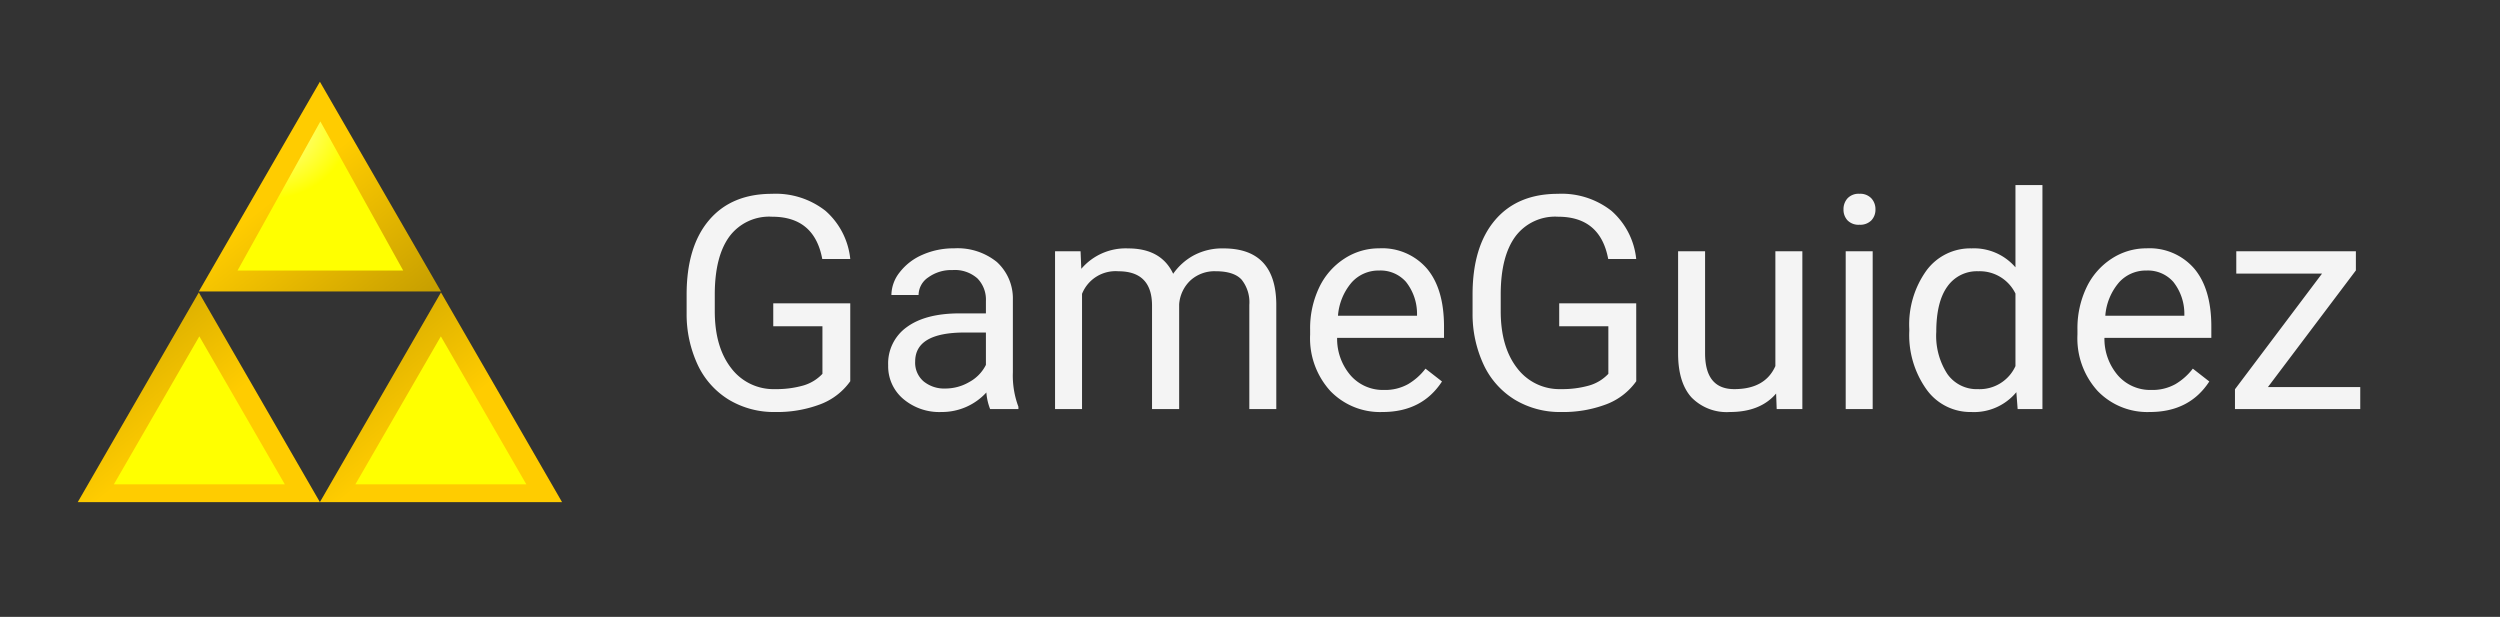 <svg xmlns="http://www.w3.org/2000/svg" xmlns:xlink="http://www.w3.org/1999/xlink" viewBox="0 0 385 95">
  <rect x="0" y="0" width="385" height="95" fill="#333333" stroke="none"/>
  <defs>
    <style>
      .cls-1 {
        clip-path: url(#clip-logo);
      }

      .cls-2 {
        fill: url(#linear-gradient);
      }

      .cls-3 {
        fill: url(#radial-gradient);
      }

      .cls-4 {
        fill: url(#radial-gradient-2);
      }

      .cls-5 {
        fill: url(#radial-gradient-3);
      }

      .cls-6 {
        fill: #f4f4f4;
      }
    </style>
    <linearGradient id="linear-gradient" x1="0.406" y1="0.469" x2="0.981" y2="1.102" gradientUnits="objectBoundingBox">
      <stop offset="0" stop-color="#fc0" />
      <stop offset="1" stop-color="#c19a00" />
    </linearGradient>
    <radialGradient id="radial-gradient" cx="78.252" cy="37.75" r="14.177"
      gradientTransform="translate(1.138 1.218) scale(0.9 0.81)" gradientUnits="userSpaceOnUse">
      <stop offset="0" stop-color="#ffffba" />
      <stop offset="1" stop-color="#ff0" />
    </radialGradient>
    <radialGradient id="radial-gradient-2" cx="28.275" cy="124.92" r="15.207"
      gradientTransform="translate(1.532 1.751) scale(0.866 0.749)" xlink:href="#radial-gradient" />
    <radialGradient id="radial-gradient-3" cx="124.583" cy="119.15" r="15.207"
      gradientTransform="translate(1.036 0.304) scale(0.866 0.749)" xlink:href="#radial-gradient" />
    <clipPath id="clip-logo">
      <rect width="385" height="95" />
    </clipPath>
  </defs>
  <g id="logo" class="cls-1">
    <g id="triforce" transform="translate(-98.027 -10.412)">
      <path id="Path_5" data-name="Path 5" class="cls-2" d="M128.646,110l18.646,32.295H110Z"
        transform="translate(18.646 -87)" />
      <path id="use2398" class="cls-2" d="M18.646,32.295,37.292,0H0Z"
        transform="translate(184.583 87.738) rotate(180)" />
      <path id="Back-Tri" class="cls-2" d="M18.646,32.295,37.292,0H0Z"
        transform="translate(147.292 87.738) rotate(180)" />
      <path id="Power" class="cls-3" d="M66.875,54.308H92.392L79.633,31.344Z" transform="translate(67.73 -2.232)" />
      <path id="Courage" class="cls-4" d="M16.875,140.725H43.2L30.038,117.938Z"
        transform="translate(135.881 -55.726)" />
      <path id="Wisdom" class="cls-5" d="M116.875,140.725H143.2l-13.163-22.787Z"
        transform="translate(-1.311 -55.726)" />
    </g>
    <path id="Path_6" data-name="Path 6" class="cls-6"
      d="M27.941-4.29A9.962,9.962,0,0,1,23.3-.73,18.735,18.735,0,0,1,16.374.449a13.438,13.438,0,0,1-7.1-1.875,12.5,12.5,0,0,1-4.8-5.334A18.424,18.424,0,0,1,2.74-14.779v-2.853q0-7.39,3.448-11.455t9.692-4.065a12.409,12.409,0,0,1,8.243,2.617,11.4,11.4,0,0,1,3.818,7.423H23.629q-1.213-6.514-7.727-6.514a7.634,7.634,0,0,0-6.57,3.046Q7.1-23.534,7.075-17.756v2.675q0,5.507,2.516,8.756A8.154,8.154,0,0,0,16.4-3.077a15.032,15.032,0,0,0,4.245-.538,6.565,6.565,0,0,0,3.01-1.815v-7.328H16.082v-3.526H27.941ZM49.481,0A8.729,8.729,0,0,1,48.9-2.561,9.271,9.271,0,0,1,41.979.449a8.579,8.579,0,0,1-5.9-2.033,6.577,6.577,0,0,1-2.3-5.155,6.87,6.87,0,0,1,2.886-5.9q2.886-2.1,8.12-2.1H48.83v-1.909a4.667,4.667,0,0,0-1.3-3.47,5.236,5.236,0,0,0-3.841-1.292,6.059,6.059,0,0,0-3.729,1.123,3.309,3.309,0,0,0-1.5,2.718H34.275a5.735,5.735,0,0,1,1.292-3.515,8.815,8.815,0,0,1,3.5-2.684,11.788,11.788,0,0,1,4.863-.988,9.608,9.608,0,0,1,6.581,2.1,7.576,7.576,0,0,1,2.471,5.784V-5.683a13.675,13.675,0,0,0,.854,5.323V0Zm-6.9-3.167a7.3,7.3,0,0,0,3.706-1.011A6.114,6.114,0,0,0,48.83-6.806v-4.986H45.573q-7.637,0-7.637,4.47a3.783,3.783,0,0,0,1.3,3.055A5.007,5.007,0,0,0,42.586-3.167ZM63.407-24.3l.112,2.7a8.975,8.975,0,0,1,7.21-3.145q5.1,0,6.94,3.908a9.206,9.206,0,0,1,3.156-2.83,9.321,9.321,0,0,1,4.593-1.078q8,0,8.131,8.468V0H89.395V-16.037a5.58,5.58,0,0,0-1.19-3.9q-1.19-1.292-4-1.292a5.51,5.51,0,0,0-3.841,1.381,5.6,5.6,0,0,0-1.774,3.717V0H74.413V-15.925q0-5.3-5.188-5.3a5.56,5.56,0,0,0-5.593,3.481V0H59.477V-24.3ZM109.9.449A10.619,10.619,0,0,1,101.86-2.8a12.046,12.046,0,0,1-3.1-8.681v-.764a14.584,14.584,0,0,1,1.381-6.458,10.776,10.776,0,0,1,3.863-4.447,9.713,9.713,0,0,1,5.379-1.606,9.1,9.1,0,0,1,7.367,3.122q2.628,3.122,2.628,8.939v1.729H102.916a8.639,8.639,0,0,0,2.1,5.806,6.6,6.6,0,0,0,5.11,2.212,7.237,7.237,0,0,0,3.729-.9,9.368,9.368,0,0,0,2.673-2.381l2.538,1.977Q116.011.449,109.9.449Zm-.517-21.787a5.543,5.543,0,0,0-4.223,1.831,8.9,8.9,0,0,0-2.111,5.132h12.174v-.314a7.914,7.914,0,0,0-1.707-4.908A5.218,5.218,0,0,0,109.385-21.338Zm39.6,17.048a9.962,9.962,0,0,1-4.638,3.56A18.735,18.735,0,0,1,137.416.449a13.438,13.438,0,0,1-7.1-1.875,12.5,12.5,0,0,1-4.8-5.334,18.424,18.424,0,0,1-1.741-8.019v-2.853q0-7.39,3.448-11.455t9.692-4.065a12.409,12.409,0,0,1,8.243,2.617,11.4,11.4,0,0,1,3.818,7.423h-4.312q-1.213-6.514-7.727-6.514a7.634,7.634,0,0,0-6.57,3.046q-2.235,3.046-2.257,8.823v2.675q0,5.507,2.516,8.756a8.154,8.154,0,0,0,6.806,3.248,15.032,15.032,0,0,0,4.245-.538,6.565,6.565,0,0,0,3.01-1.815v-7.328h-7.569v-3.526h11.859ZM170.523-2.4Q168.1.449,163.4.449a7.555,7.555,0,0,1-5.918-2.257q-2.033-2.257-2.055-6.682V-24.3h4.155V-8.6q0,5.525,4.492,5.525,4.762,0,6.334-3.549V-24.3h4.155V0h-3.953ZM185.393,0h-4.155V-24.3h4.155ZM180.9-30.749a2.48,2.48,0,0,1,.618-1.707,2.319,2.319,0,0,1,1.831-.7,2.355,2.355,0,0,1,1.842.7,2.454,2.454,0,0,1,.629,1.707,2.373,2.373,0,0,1-.629,1.685,2.4,2.4,0,0,1-1.842.674,2.361,2.361,0,0,1-1.831-.674A2.4,2.4,0,0,1,180.9-30.749Zm10.13,18.4a14.237,14.237,0,0,1,2.65-9,8.381,8.381,0,0,1,6.94-3.4,8.429,8.429,0,0,1,6.761,2.92V-34.5h4.155V0h-3.818l-.2-2.605a8.462,8.462,0,0,1-6.94,3.055,8.3,8.3,0,0,1-6.884-3.459,14.4,14.4,0,0,1-2.662-9.029Zm4.155.472a10.779,10.779,0,0,0,1.707,6.469,5.519,5.519,0,0,0,4.717,2.336,6.062,6.062,0,0,0,5.772-3.549V-17.789a6.108,6.108,0,0,0-5.728-3.437,5.545,5.545,0,0,0-4.762,2.358Q195.186-16.509,195.186-11.882ZM228.068.449A10.619,10.619,0,0,1,220.027-2.8a12.046,12.046,0,0,1-3.1-8.681v-.764a14.584,14.584,0,0,1,1.381-6.458,10.776,10.776,0,0,1,3.863-4.447,9.713,9.713,0,0,1,5.379-1.606,9.1,9.1,0,0,1,7.367,3.122q2.628,3.122,2.628,8.939v1.729H221.083a8.639,8.639,0,0,0,2.1,5.806,6.6,6.6,0,0,0,5.11,2.212,7.237,7.237,0,0,0,3.729-.9,9.368,9.368,0,0,0,2.673-2.381l2.538,1.977Q234.178.449,228.068.449Zm-.517-21.787a5.543,5.543,0,0,0-4.223,1.831,8.9,8.9,0,0,0-2.111,5.132h12.174v-.314a7.914,7.914,0,0,0-1.707-4.908A5.218,5.218,0,0,0,227.552-21.338Zm18.71,17.946h14.218V0H241.186V-3.055l13.409-17.812H241.388V-24.3h18.418v2.942Z"
      transform="translate(103 63)" />
  </g>
</svg>